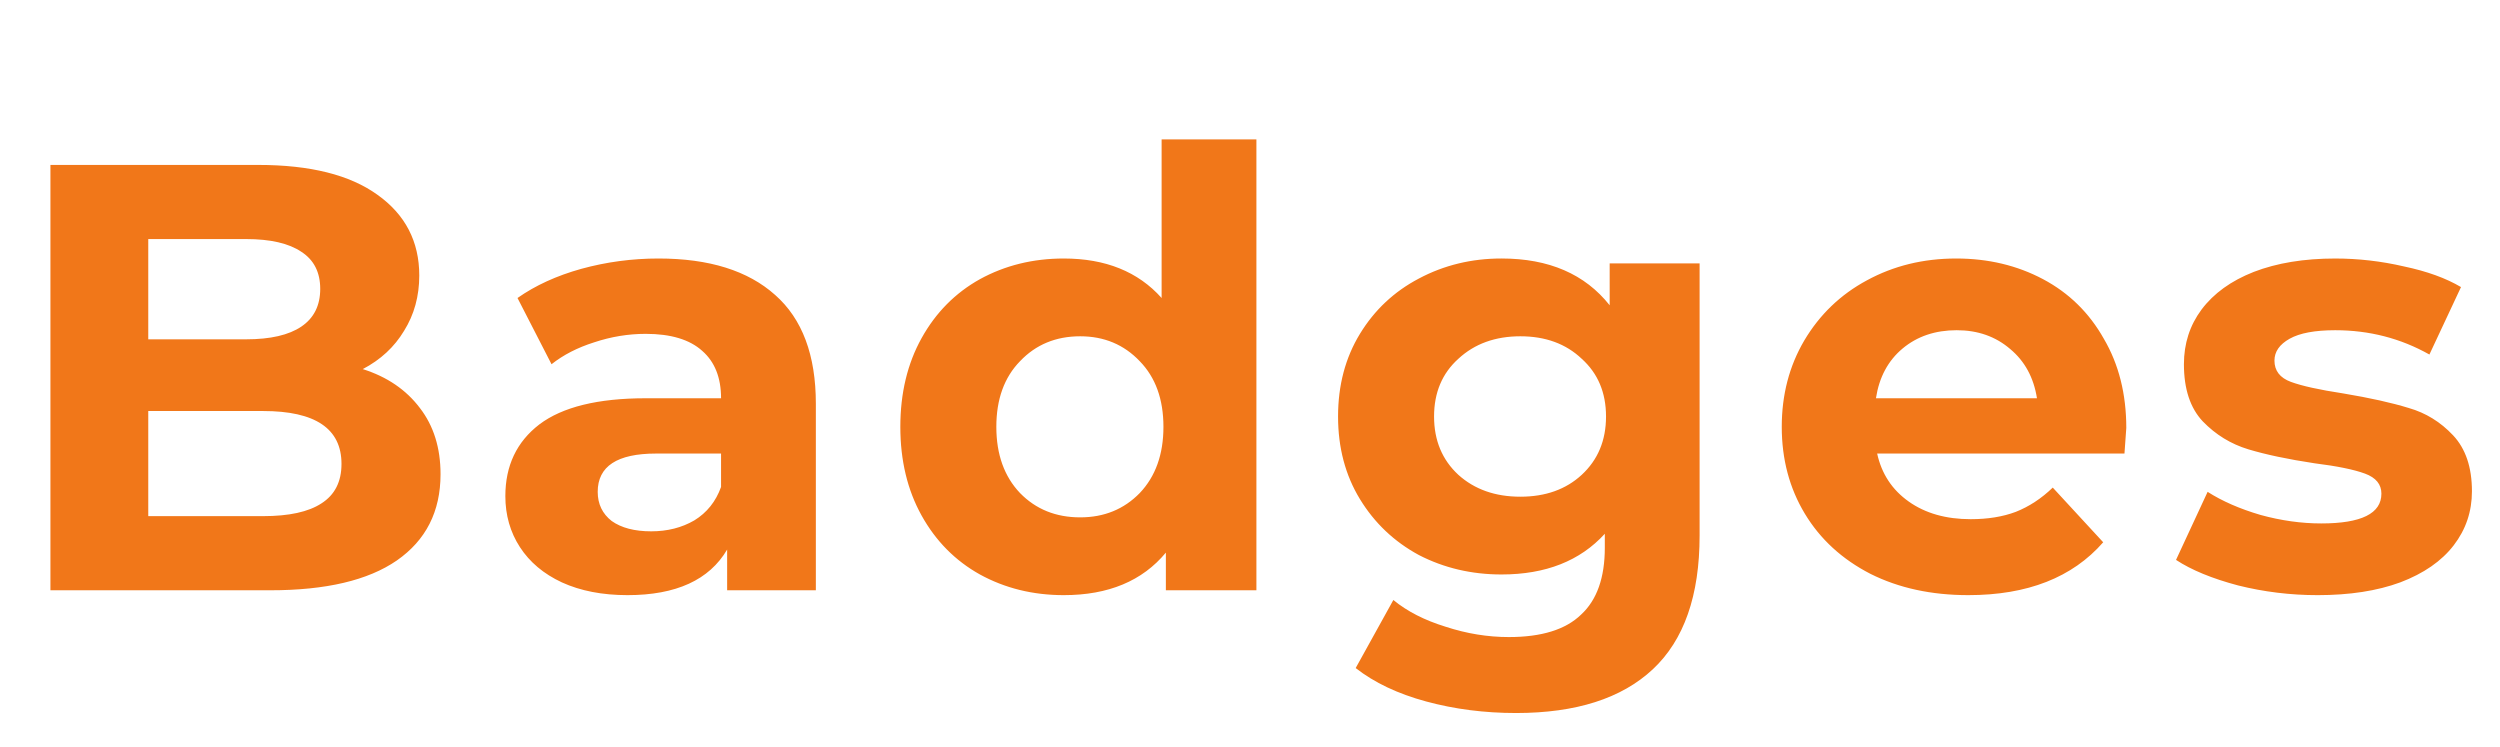 <svg width="144" height="43" viewBox="0 0 144 43" fill="none" xmlns="http://www.w3.org/2000/svg"><path d="M20.895 21.26c1.4.443 2.497 1.19 3.29 2.24.793 1.027 1.19 2.298 1.19 3.815 0 2.147-.84 3.803-2.52 4.97C21.198 33.428 18.772 34 15.575 34H2.905V9.5h11.97c2.987 0 5.273.572 6.86 1.715 1.61 1.143 2.415 2.695 2.415 4.655 0 1.19-.292 2.252-.875 3.185-.56.933-1.353 1.668-2.38 2.205zM8.54 13.77v5.775h5.635c1.4 0 2.462-.245 3.185-.735s1.085-1.213 1.085-2.17c0-.957-.362-1.668-1.085-2.135-.723-.49-1.785-.735-3.185-.735H8.54zm6.615 15.96c1.493 0 2.613-.245 3.36-.735.77-.49 1.155-1.248 1.155-2.275 0-2.03-1.505-3.045-4.515-3.045H8.54v6.055h6.615zm22.773-14.84c2.917 0 5.157.7 6.72 2.1 1.563 1.377 2.345 3.465 2.345 6.265V34h-5.11v-2.345c-1.027 1.75-2.94 2.625-5.74 2.625-1.447 0-2.707-.245-3.78-.735-1.05-.49-1.855-1.167-2.415-2.03-.56-.863-.84-1.843-.84-2.94 0-1.75.653-3.127 1.96-4.13 1.33-1.003 3.372-1.505 6.125-1.505h4.34c0-1.19-.362-2.1-1.085-2.73-.723-.653-1.808-.98-3.255-.98-1.003 0-1.995.163-2.975.49-.957.303-1.773.723-2.45 1.26l-1.96-3.815c1.027-.723 2.252-1.283 3.675-1.68 1.447-.397 2.928-.595 4.445-.595zm-.42 15.715c.933 0 1.762-.21 2.485-.63.723-.443 1.237-1.085 1.54-1.925v-1.925h-3.745c-2.24 0-3.36.735-3.36 2.205 0 .7.268 1.26.805 1.68.56.397 1.318.595 2.275.595zM72.369 8.03V34h-5.215v-2.17c-1.353 1.633-3.313 2.45-5.88 2.45-1.773 0-3.383-.397-4.83-1.19-1.423-.793-2.543-1.925-3.36-3.395-.817-1.47-1.225-3.173-1.225-5.11 0-1.937.408-3.64 1.225-5.11.817-1.47 1.937-2.602 3.36-3.395 1.447-.793 3.057-1.19 4.83-1.19 2.403 0 4.282.758 5.635 2.275V8.03h5.46zm-10.15 21.77c1.377 0 2.52-.467 3.43-1.4.91-.957 1.365-2.228 1.365-3.815s-.455-2.847-1.365-3.78c-.91-.957-2.053-1.435-3.43-1.435-1.4 0-2.555.478-3.465 1.435-.91.933-1.365 2.193-1.365 3.78s.455 2.858 1.365 3.815c.91.933 2.065 1.4 3.465 1.4zm35.678-14.63v15.68c0 3.453-.898 6.02-2.695 7.7-1.797 1.68-4.422 2.52-7.875 2.52-1.82 0-3.547-.222-5.18-.665-1.633-.443-2.987-1.085-4.06-1.925l2.17-3.92c.793.653 1.797 1.167 3.01 1.54 1.213.397 2.427.595 3.64.595 1.89 0 3.278-.432 4.165-1.295.91-.84 1.365-2.123 1.365-3.85v-.805c-1.423 1.563-3.407 2.345-5.95 2.345-1.727 0-3.313-.373-4.76-1.12-1.423-.77-2.555-1.843-3.395-3.22-.84-1.377-1.26-2.963-1.26-4.76s.42-3.383 1.26-4.76c.84-1.377 1.972-2.438 3.395-3.185 1.447-.77 3.033-1.155 4.76-1.155 2.73 0 4.807.898 6.23 2.695V15.17h5.18zm-10.325 13.44c1.447 0 2.625-.42 3.535-1.26.933-.863 1.4-1.983 1.4-3.36 0-1.377-.467-2.485-1.4-3.325-.91-.863-2.088-1.295-3.535-1.295-1.447 0-2.637.432-3.57 1.295-.933.84-1.4 1.948-1.4 3.325 0 1.377.467 2.497 1.4 3.36.933.84 2.123 1.26 3.57 1.26zm34.902-3.955c0 .07-.035.56-.105 1.47h-14.245c.256 1.167.863 2.088 1.82 2.765.956.677 2.146 1.015 3.57 1.015.98 0 1.843-.14 2.59-.42.77-.303 1.481-.77 2.135-1.4l2.905 3.15c-1.774 2.03-4.364 3.045-7.77 3.045-2.124 0-4.002-.408-5.635-1.225-1.634-.84-2.894-1.995-3.78-3.465-.887-1.47-1.33-3.138-1.33-5.005 0-1.843.431-3.5 1.295-4.97.886-1.493 2.088-2.648 3.605-3.465 1.54-.84 3.255-1.26 5.145-1.26 1.843 0 3.511.397 5.005 1.19 1.493.793 2.66 1.937 3.5 3.43.863 1.47 1.295 3.185 1.295 5.145zm-9.765-5.635c-1.237 0-2.275.35-3.115 1.05-.84.7-1.354 1.657-1.54 2.87h9.275c-.187-1.19-.7-2.135-1.54-2.835-.84-.723-1.867-1.085-3.08-1.085zm20.785 15.26c-1.564 0-3.092-.187-4.585-.56-1.494-.397-2.684-.887-3.57-1.47l1.82-3.92c.84.537 1.855.98 3.045 1.33 1.19.327 2.356.49 3.5.49 2.31 0 3.465-.572 3.465-1.715 0-.537-.315-.922-.945-1.155-.63-.233-1.599-.432-2.905-.595-1.54-.233-2.812-.502-3.815-.805-1.004-.303-1.879-.84-2.625-1.61-.724-.77-1.085-1.867-1.085-3.29 0-1.19.338-2.24 1.015-3.15.7-.933 1.703-1.657 3.01-2.17 1.33-.513 2.893-.77 4.69-.77 1.33 0 2.648.152 3.955.455 1.33.28 2.426.677 3.29 1.19l-1.82 3.885c-1.657-.933-3.465-1.4-5.425-1.4-1.167 0-2.042.163-2.625.49-.584.327-.875.747-.875 1.26 0 .583.315.992.945 1.225.63.233 1.633.455 3.01.665 1.54.257 2.8.537 3.78.84.98.28 1.831.805 2.555 1.575.723.77 1.085 1.843 1.085 3.22 0 1.167-.35 2.205-1.05 3.115-.7.91-1.727 1.622-3.08 2.135-1.33.49-2.917.735-4.76.735z" fill="#F17719"/></svg>